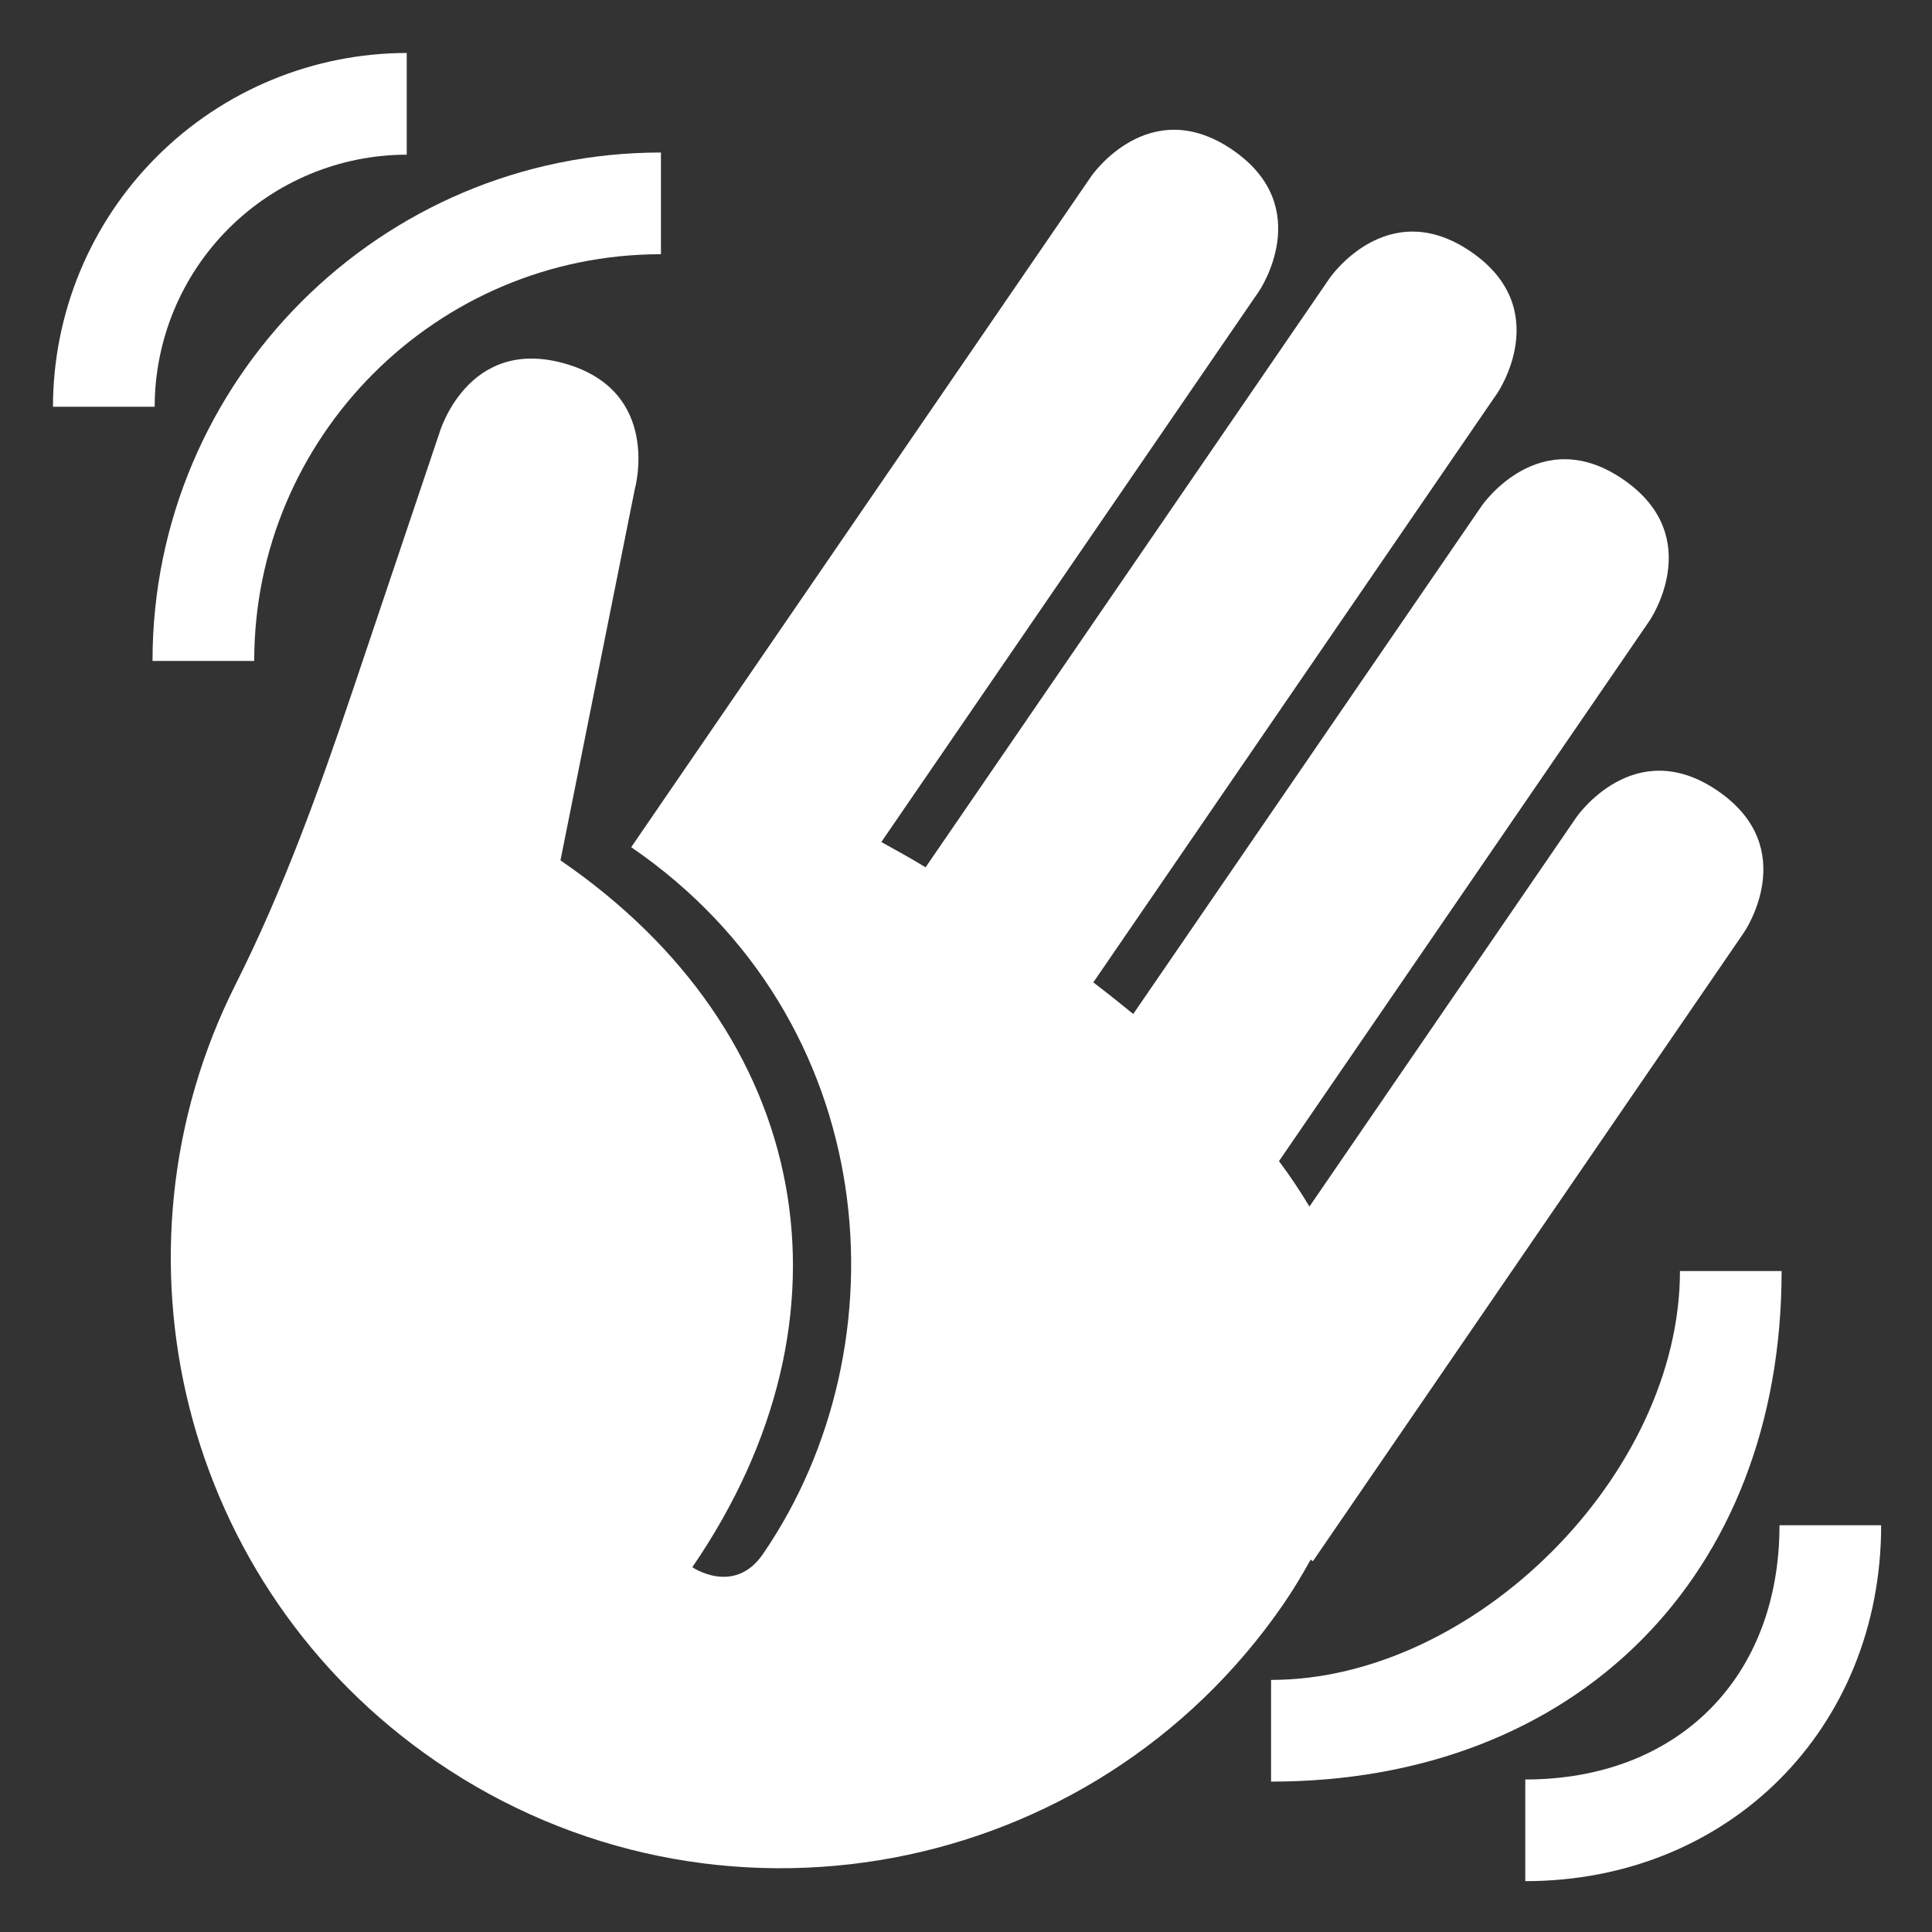 <svg width="50" height="50" viewBox="0 0 50 50" fill="none" xmlns="http://www.w3.org/2000/svg">
<rect x="0" y="0" width="50" height="50" fill="#333333" stroke="none"/>
<path d="M45.138 24.126C45.138 24.126 46.628 21.955 44.455 20.467C42.286 18.979 40.797 21.15 40.797 21.15L33.888 31.226C33.651 30.829 33.39 30.437 33.1 30.05L42.69 16.064C42.69 16.064 44.178 13.895 42.007 12.407C39.837 10.917 38.349 13.088 38.349 13.088L29.328 26.242C28.992 25.967 28.65 25.694 28.295 25.424L38.751 10.174C38.751 10.174 40.24 8.004 38.07 6.516C35.9 5.026 34.412 7.197 34.412 7.197L23.954 22.446C23.57 22.209 23.19 22.005 22.809 21.791L32.582 7.538C32.582 7.538 34.07 5.368 31.899 3.88C29.729 2.391 28.241 4.562 28.241 4.562L17.907 19.632L17.079 20.84L16.336 21.925C22.846 26.39 23.466 34.792 19.746 40.217C19.001 41.303 17.917 40.559 17.917 40.559C22.382 34.047 21.017 26.73 14.505 22.266L16.429 12.658C16.429 12.658 17.146 10.125 14.615 9.408C12.083 8.691 11.366 11.222 11.366 11.222L9.149 17.807C8.27 20.417 7.334 23.018 6.096 25.478C2.6 32.425 4.688 41.061 11.282 45.582C18.473 50.512 28.301 48.68 33.233 41.489C33.493 41.108 33.712 40.736 33.92 40.363L33.978 40.404L45.138 24.126Z" fill="white"/>
<path d="M4.003 10.526H1.371C1.374 8.099 2.339 5.772 4.056 4.056C5.772 2.339 8.099 1.374 10.526 1.371V4.003C8.797 4.005 7.139 4.693 5.916 5.916C4.693 7.139 4.005 8.797 4.003 10.526" fill="white"/>
<path d="M6.579 17.105H3.947C3.947 9.85 9.85 3.947 17.105 3.947V6.579C11.301 6.579 6.579 11.301 6.579 17.105Z" fill="white"/>
<path d="M39.474 48.684V46.053C43.421 46.053 46.053 43.421 46.053 39.474H48.684C48.684 44.737 44.737 48.684 39.474 48.684Z" fill="white"/>
<path d="M32.895 46.108V43.476C38.158 43.476 43.477 38.158 43.477 32.895H46.108C46.108 40.789 40.79 46.108 32.895 46.108Z" fill="white"/>
</svg>
